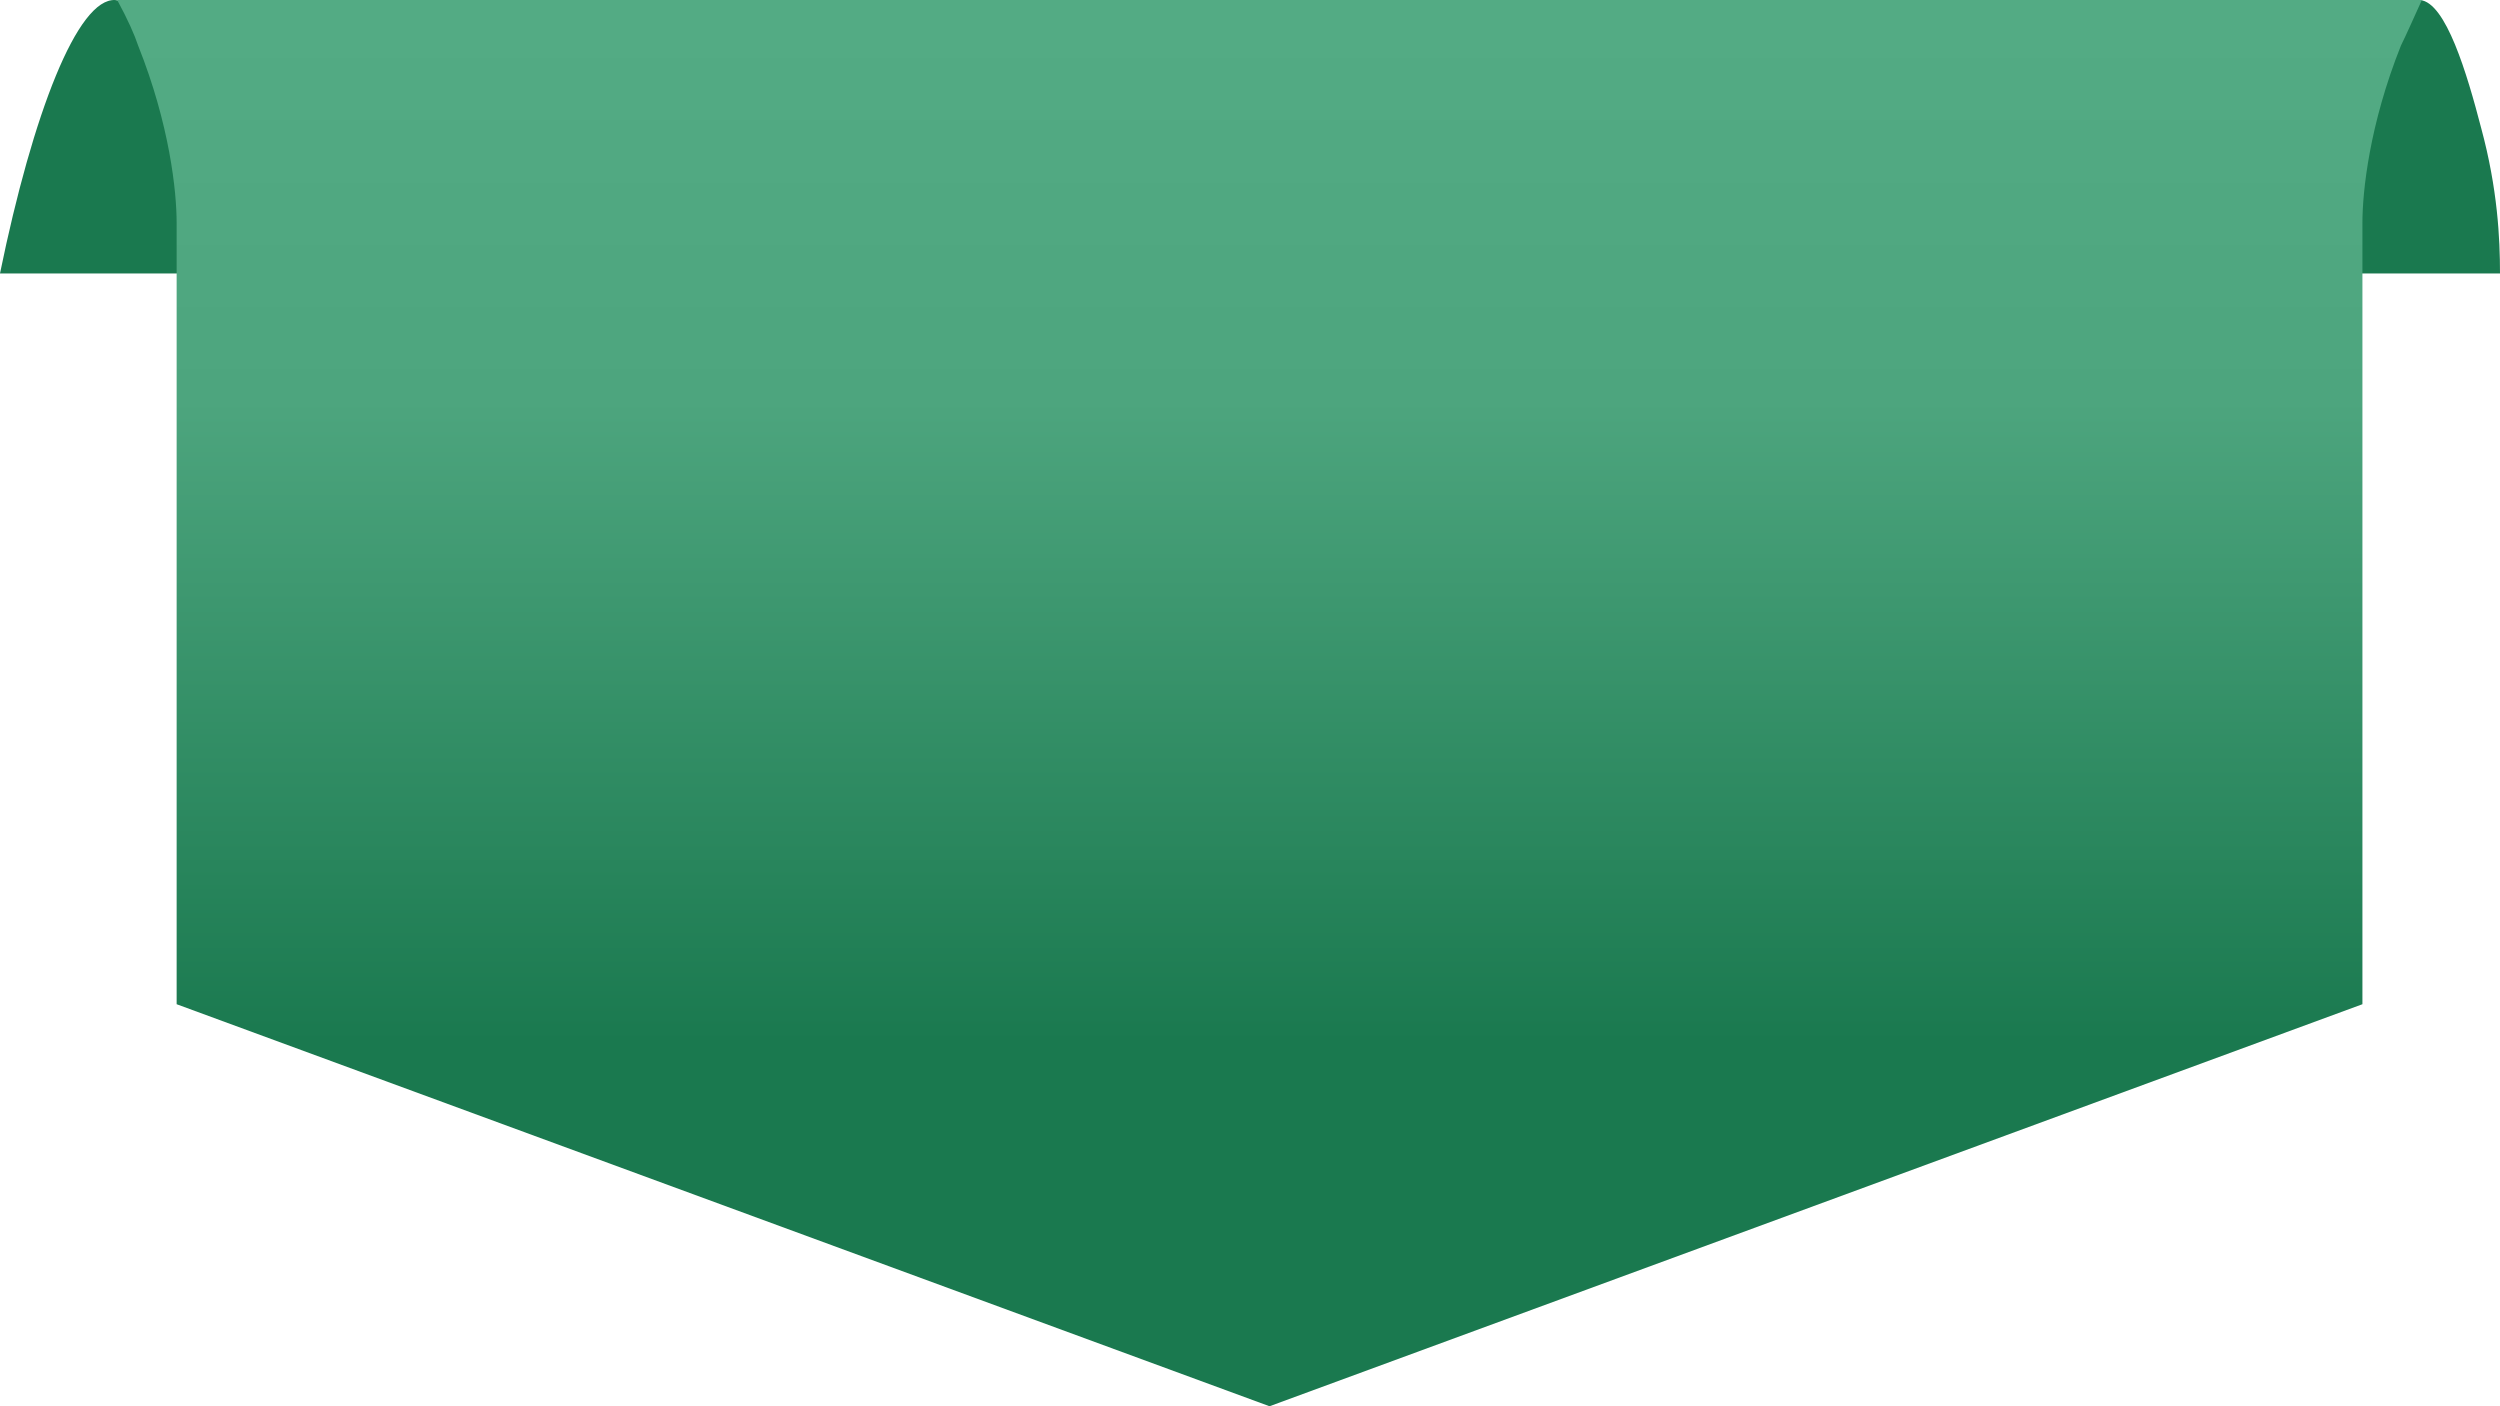 <svg width="64" height="36" viewBox="0 0 64 36" fill="none" xmlns="http://www.w3.org/2000/svg">
<path d="M2.952 0.001C1.988 -0.055 0.843 2.889 0 7C1.687 7 3.313 7 5 7C5 6.111 4.94 4.834 4.518 3.278C4.157 1.889 3.614 0.056 2.952 0.001Z" fill="#1A794F"/>
<path d="M61.952 0.001C60.988 -0.055 59.843 2.889 59 7C60.687 7 62.313 7 64 7C64 6.111 63.94 4.834 63.518 3.278C63.157 1.889 62.614 0.056 61.952 0.001Z" fill="#1A794F"/>
<path d="M62 0C61.955 0 61.866 0 61.821 0C61.776 0 61.687 0 61.642 0H3.403C3.313 0 3.269 0 3.224 0C3.134 0 3.09 0 3 0C3.269 0.494 3.448 0.899 3.537 1.169C4.343 3.191 4.522 4.899 4.522 5.708C4.522 6.067 4.522 6.427 4.522 6.742V25.708L32.5 36L60.478 25.708C60.478 13.079 60.478 19.371 60.478 6.742C60.478 6.382 60.478 6.022 60.478 5.708C60.478 4.899 60.657 3.191 61.463 1.169C61.597 0.899 61.776 0.494 62 0Z" fill="url(#paint0_linear_1252_47499)"/>
<defs>
<linearGradient id="paint0_linear_1252_47499" x1="32.489" y1="-7.276" x2="32.489" y2="26.69" gradientUnits="userSpaceOnUse">
<stop stop-color="#58B089"/>
<stop offset="0.516" stop-color="#4DA57E"/>
<stop offset="1" stop-color="#1A794F"/>
</linearGradient>
</defs>
</svg>
